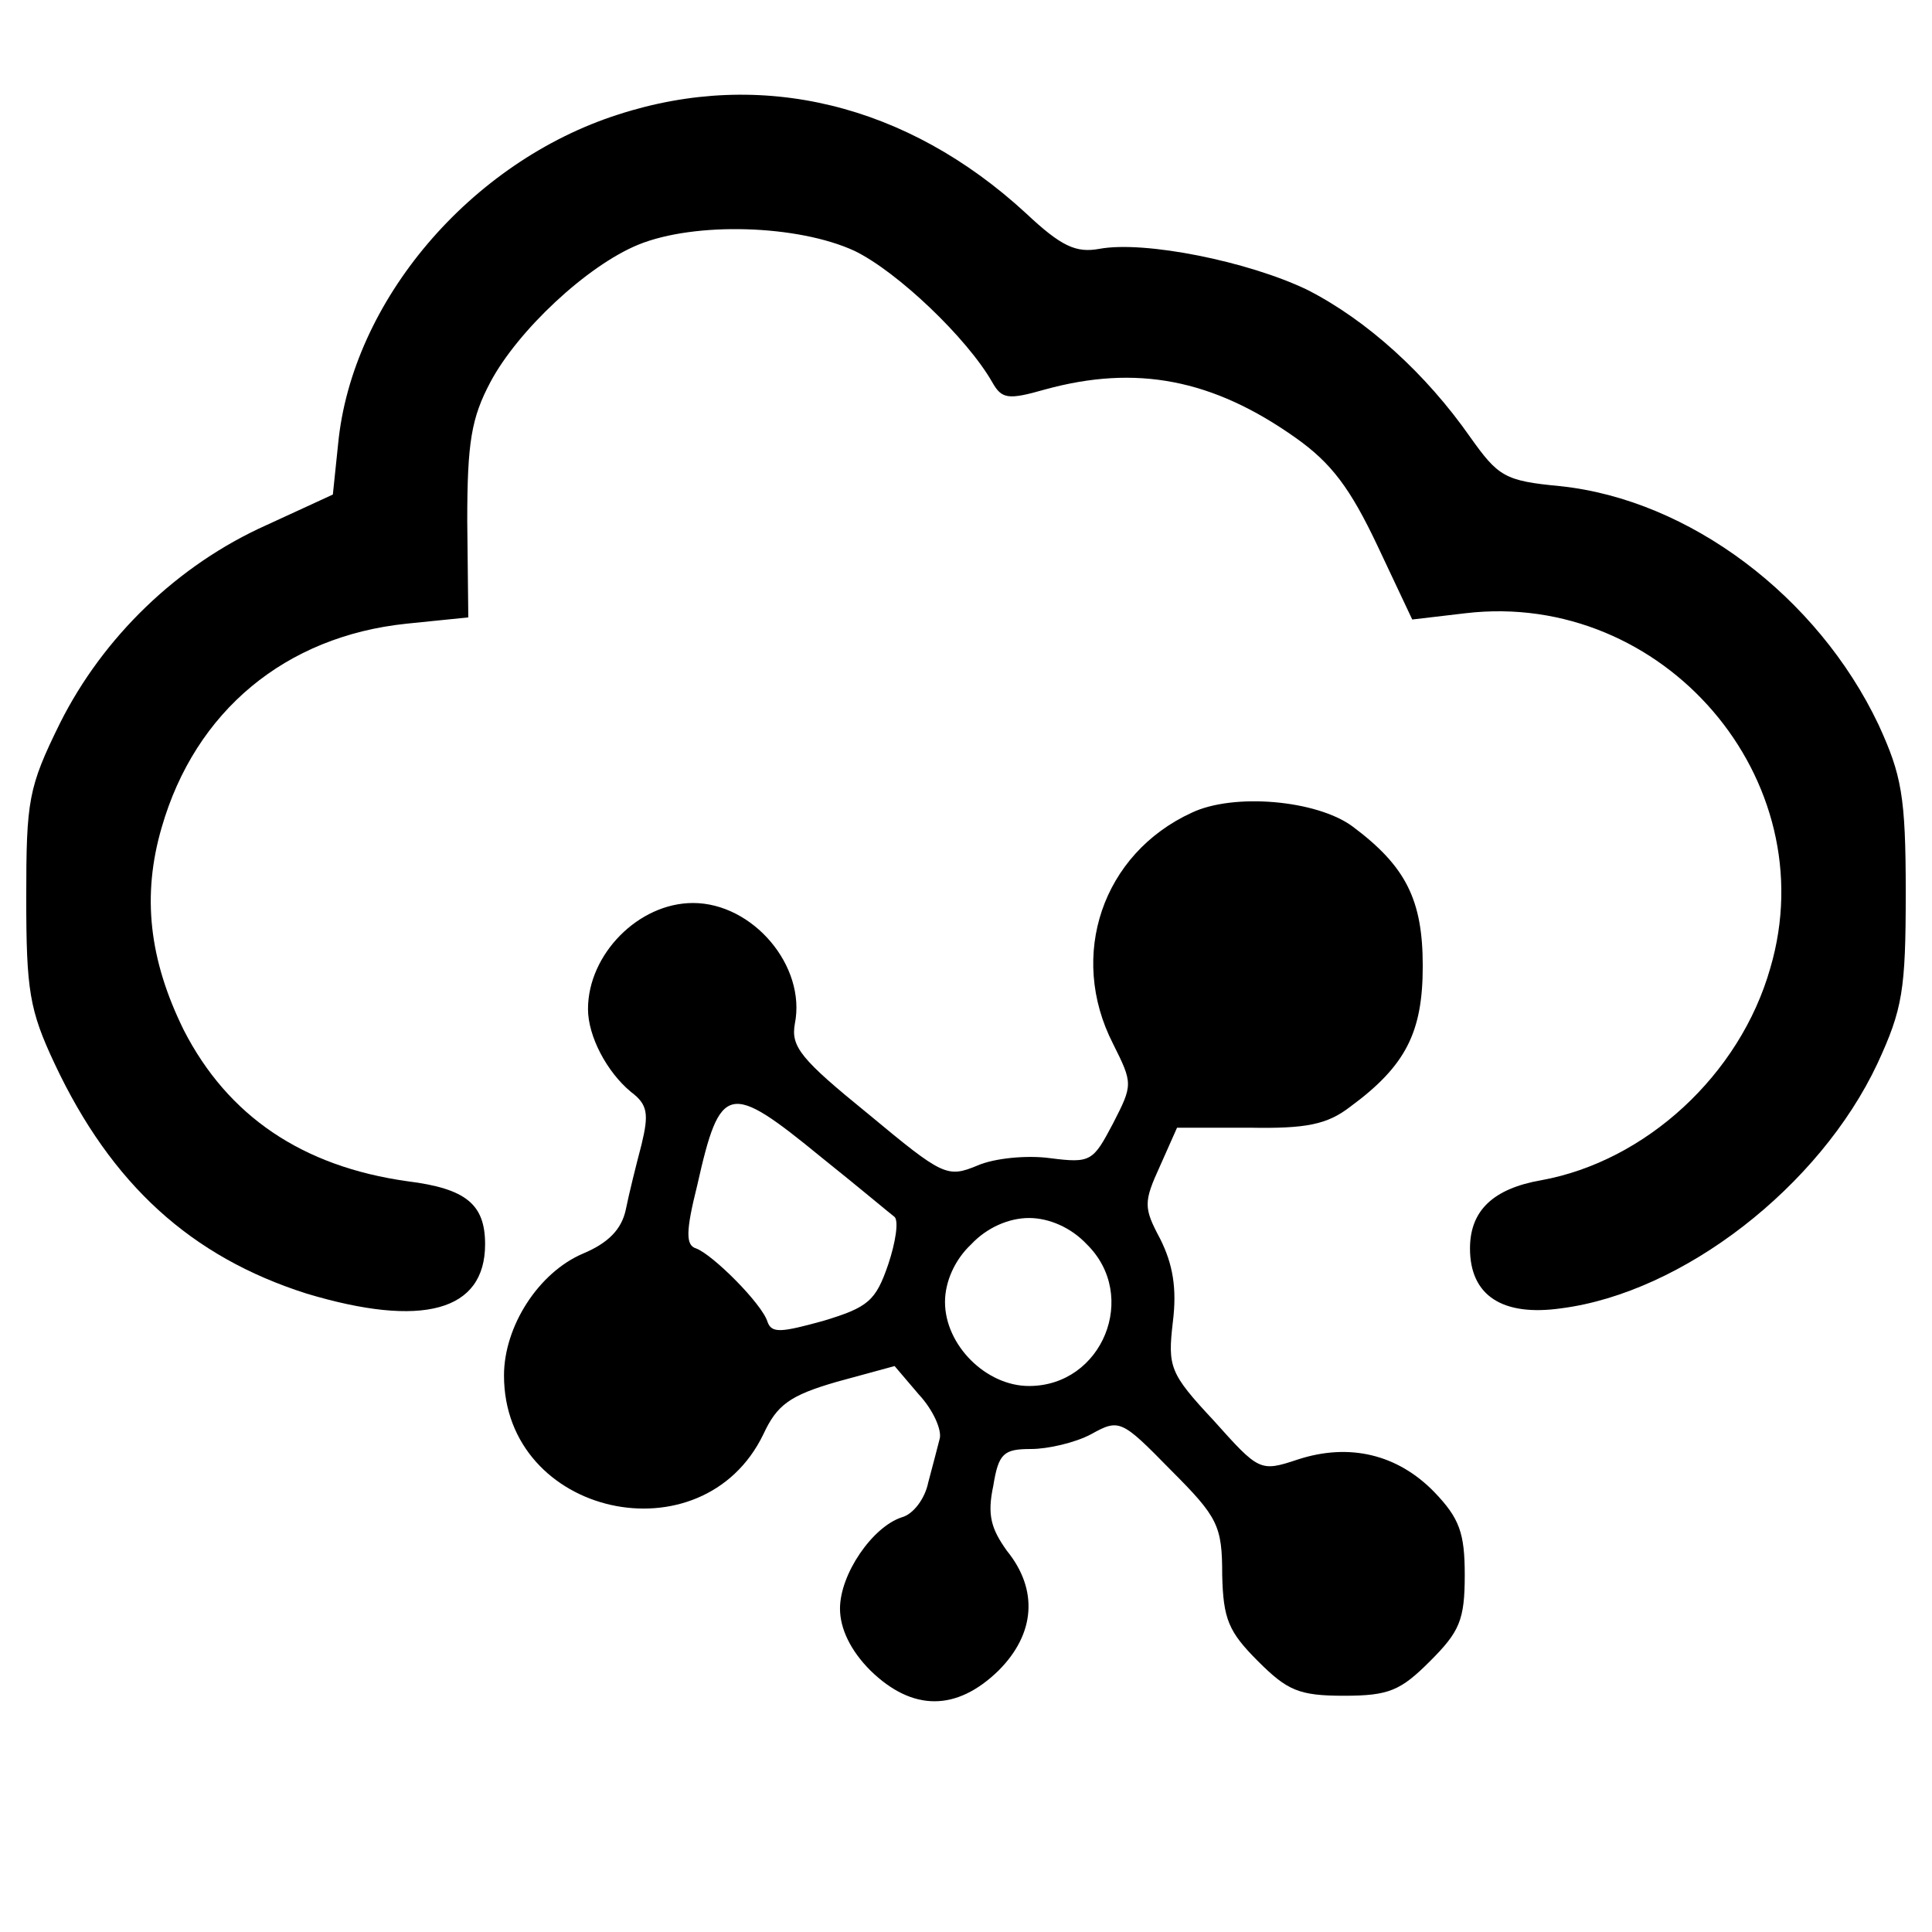 <?xml version="1.0" standalone="no"?>
<!DOCTYPE svg PUBLIC "-//W3C//DTD SVG 20010904//EN"
 "http://www.w3.org/TR/2001/REC-SVG-20010904/DTD/svg10.dtd">
<?xml-stylesheet type="text/css" href="/assets/css/main.css" ?>
<svg version="1.0" xmlns="http://www.w3.org/2000/svg"
 width="184pt" height="184pt" viewBox="0 0 184 184"
 preserveAspectRatio="xMidYMid meet" class="logos">
<g transform="translate(0,184) scale(0.1,-0.1)" stroke="none">
<path d="M589 1731 c-141 -45 -254 -178 -267 -314 l-5 -48 -63 -29 c-85 -38
-156 -107 -197 -189 -30 -61 -32 -73 -32 -166 0 -88 3 -107 27 -158 54 -115
130 -184 240 -219 110 -33 170 -17 170 47 0 38 -18 53 -74 60 -100 14 -171 62
-213 144 -33 67 -40 128 -21 193 32 111 118 182 233 194 l59 6 -1 92 c0 75 4
98 22 132 26 49 92 111 141 131 54 22 152 19 206 -6 41 -20 107 -83 131 -125
9 -16 15 -17 50 -7 87 24 160 10 239 -46 34 -24 52 -48 78 -103 l33 -70 51 6
c188 22 343 -158 290 -338 -29 -102 -119 -184 -218 -202 -46 -8 -68 -29 -68
-65 0 -45 31 -65 87 -57 116 15 246 116 301 233 24 52 27 70 27 163 0 92 -4
112 -26 160 -58 122 -180 214 -303 227 -53 5 -59 9 -86 47 -42 60 -98 111
-155 140 -56 27 -155 47 -198 39 -22 -4 -36 2 -70 34 -113 104 -252 138 -388
94z"/>
<path d="M1135 1066 c-85 -39 -118 -136 -75 -220 19 -38 19 -39 0 -76 -19 -36
-21 -38 -60 -33 -22 3 -53 0 -69 -7 -29 -12 -33 -10 -104 49 -64 52 -74 64
-70 86 11 55 -40 115 -97 115 -52 0 -100 -49 -100 -101 0 -26 18 -60 41 -79
16 -12 17 -21 10 -50 -5 -19 -12 -47 -15 -62 -4 -19 -17 -32 -41 -42 -42 -18
-75 -69 -75 -116 0 -134 189 -176 247 -56 13 28 25 37 70 50 l55 15 23 -27
c14 -15 22 -34 20 -42 -2 -8 -7 -27 -11 -42 -3 -15 -14 -30 -25 -33 -28 -9
-59 -54 -59 -87 0 -19 10 -40 29 -59 40 -39 82 -39 122 0 35 35 38 77 8 114
-15 21 -19 34 -13 62 5 31 10 35 36 35 16 0 42 6 57 14 27 15 29 14 76 -34 45
-45 49 -53 49 -100 1 -42 6 -54 34 -82 28 -28 39 -33 82 -33 43 0 54 5 82 33
28 28 33 39 33 82 0 40 -5 54 -29 79 -35 36 -81 47 -130 31 -36 -12 -37 -11
-80 37 -42 45 -44 51 -39 94 4 32 0 55 -12 79 -16 30 -16 35 0 70 l16 36 69 0
c54 -1 74 3 96 20 53 39 69 71 69 134 0 63 -16 95 -67 133 -34 25 -113 32
-153 13z m-353 -328 c35 -28 66 -54 70 -57 4 -4 1 -24 -6 -45 -12 -35 -19 -41
-62 -54 -40 -11 -49 -12 -53 -1 -5 17 -52 64 -68 70 -10 3 -10 16 1 60 22 98
30 99 118 27z m253 -83 c50 -49 15 -135 -55 -135 -41 0 -80 39 -80 80 0 19 9
40 25 55 15 16 36 25 55 25 19 0 40 -9 55 -25z"/>
</g>
</svg>
